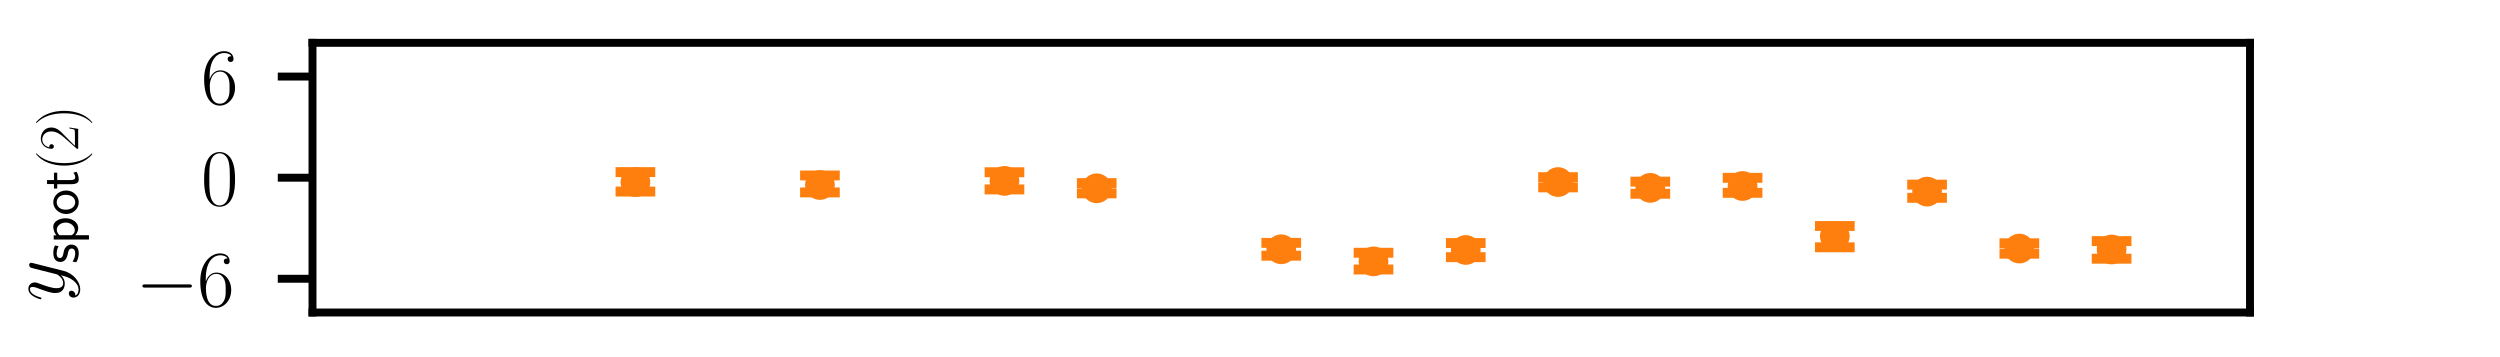 <?xml version="1.0" encoding="utf-8" standalone="no"?>
<!DOCTYPE svg PUBLIC "-//W3C//DTD SVG 1.1//EN"
  "http://www.w3.org/Graphics/SVG/1.1/DTD/svg11.dtd">
<svg height="36pt" version="1.1" viewBox="0 0 252 36" width="252pt" xmlns="http://www.w3.org/2000/svg" xmlns:xlink="http://www.w3.org/1999/xlink">
 <defs>
  <style type="text/css">*{stroke-linecap:butt;stroke-linejoin:round;}</style>
 </defs>
 <g id="figure_1">
  <g id="patch_1">
   <path d="M 0 36 
L 252 36 
L 252 0 
L 0 0 
z
" style="fill:none;"/>
  </g>
  <g id="axes_1">
   <g id="patch_2">
    <path d="M 31.5 31.5 
L 226.8 31.5 
L 226.8 4.32 
L 31.5 4.32 
z
" style="fill:none;"/>
   </g>
   <g id="matplotlib.axis_1"/>
   <g id="matplotlib.axis_2">
    <g id="ytick_1">
     <g id="line2d_1">
      <defs>
       <path d="M 0 0 
L -3.5 0 
" id="ma61bfe9f7c" style="stroke:#000000;stroke-width:0.8;"/>
      </defs>
      <g>
       <use style="stroke:#000000;stroke-width:0.8;" x="31.5" xlink:href="#ma61bfe9f7c" y="28.102"/>
      </g>
     </g>
     <g id="text_1">
      <!-- $\mathdefault{−6}$ -->
      <g transform="translate(13.679 30.87)scale(0.08 -0.08)">
       <defs>
        <path d="M 4218 1472 
C 4326 1472 4442 1472 4442 1600 
C 4442 1728 4326 1728 4218 1728 
L 755 1728 
C 646 1728 531 1728 531 1600 
C 531 1472 646 1472 755 1472 
L 4218 1472 
z
" id="CMSY10-0" transform="scale(0.016)"/>
        <path d="M 678 2176 
C 678 3690 1395 4032 1811 4032 
C 1946 4032 2272 4009 2400 3776 
C 2298 3776 2106 3776 2106 3553 
C 2106 3381 2246 3323 2336 3323 
C 2394 3323 2566 3348 2566 3560 
C 2566 3954 2246 4179 1805 4179 
C 1043 4179 243 3390 243 1984 
C 243 253 966 -128 1478 -128 
C 2099 -128 2688 427 2688 1283 
C 2688 2081 2170 2662 1517 2662 
C 1126 2662 838 2407 678 1960 
L 678 2176 
z
M 1478 25 
C 691 25 691 1200 691 1436 
C 691 1896 909 2560 1504 2560 
C 1613 2560 1926 2560 2138 2120 
C 2253 1870 2253 1609 2253 1289 
C 2253 944 2253 690 2118 434 
C 1978 171 1773 25 1478 25 
z
" id="CMR17-36" transform="scale(0.016)"/>
       </defs>
       <use transform="scale(0.996)" xlink:href="#CMSY10-0"/>
       <use transform="translate(77.487 0)scale(0.996)" xlink:href="#CMR17-36"/>
      </g>
     </g>
    </g>
    <g id="ytick_2">
     <g id="line2d_2">
      <g>
       <use style="stroke:#000000;stroke-width:0.8;" x="31.5" xlink:href="#ma61bfe9f7c" y="17.91"/>
      </g>
     </g>
     <g id="text_2">
      <!-- $\mathdefault{0}$ -->
      <g transform="translate(20.266 20.677)scale(0.08 -0.08)">
       <defs>
        <path d="M 2688 2025 
C 2688 2416 2682 3080 2413 3591 
C 2176 4039 1798 4198 1466 4198 
C 1158 4198 768 4058 525 3597 
C 269 3118 243 2524 243 2025 
C 243 1661 250 1106 448 619 
C 723 -39 1216 -128 1466 -128 
C 1760 -128 2208 -7 2470 600 
C 2662 1042 2688 1559 2688 2025 
z
M 1466 -26 
C 1056 -26 813 325 723 812 
C 653 1188 653 1738 653 2096 
C 653 2588 653 2997 736 3387 
C 858 3929 1216 4096 1466 4096 
C 1728 4096 2067 3923 2189 3400 
C 2272 3036 2278 2607 2278 2096 
C 2278 1680 2278 1169 2202 792 
C 2067 95 1690 -26 1466 -26 
z
" id="CMR17-30" transform="scale(0.016)"/>
       </defs>
       <use transform="scale(0.996)" xlink:href="#CMR17-30"/>
      </g>
     </g>
    </g>
    <g id="ytick_3">
     <g id="line2d_3">
      <g>
       <use style="stroke:#000000;stroke-width:0.8;" x="31.5" xlink:href="#ma61bfe9f7c" y="7.718"/>
      </g>
     </g>
     <g id="text_3">
      <!-- $\mathdefault{6}$ -->
      <g transform="translate(20.266 10.485)scale(0.08 -0.08)">
       <use transform="scale(0.996)" xlink:href="#CMR17-36"/>
      </g>
     </g>
    </g>
    <g id="text_4">
     <!-- $y_{\mathsf{spot}(2)}$ -->
     <g transform="translate(6.447 30.387)rotate(-90)scale(0.08 -0.08)">
      <defs>
       <path d="M 1683 -700 
C 1510 -939 1261 -1152 947 -1152 
C 870 -1152 563 -1152 467 -889 
C 486 -895 518 -895 531 -895 
C 723 -895 851 -729 851 -582 
C 851 -435 730 -384 634 -384 
C 531 -384 307 -458 307 -759 
C 307 -1071 582 -1286 947 -1286 
C 1587 -1286 2234 -700 2413 6 
L 3040 2485 
C 3046 2517 3059 2556 3059 2594 
C 3059 2689 2982 2753 2886 2753 
C 2829 2753 2694 2727 2643 2535 
L 2170 658 
C 2138 543 2138 530 2086 460 
C 1958 281 1747 64 1440 64 
C 1082 64 1050 415 1050 588 
C 1050 952 1222 1443 1395 1903 
C 1466 2088 1504 2178 1504 2305 
C 1504 2574 1312 2816 998 2816 
C 410 2816 173 1890 173 1839 
C 173 1814 198 1782 243 1782 
C 301 1782 307 1807 333 1897 
C 486 2433 730 2689 979 2689 
C 1037 2689 1146 2689 1146 2478 
C 1146 2312 1075 2127 979 1884 
C 666 1047 666 837 666 683 
C 666 77 1101 -64 1421 -64 
C 1606 -64 1837 -6 2061 230 
L 2067 224 
C 1971 -147 1907 -392 1683 -700 
z
" id="CMMI12-79" transform="scale(0.016)"/>
       <path d="M 2061 2627 
C 1683 2807 1389 2807 1197 2807 
C 742 2807 198 2648 198 2003 
C 198 1359 902 1218 1094 1179 
C 1389 1122 1715 1058 1715 740 
C 1715 337 1254 337 1171 337 
C 915 337 563 407 243 638 
L 166 210 
C 531 0 883 -64 1178 -64 
C 1965 -64 2163 416 2163 781 
C 2163 1094 1984 1305 1862 1401 
C 1651 1568 1574 1587 1050 1696 
C 960 1709 646 1779 646 2066 
C 646 2432 1050 2432 1139 2432 
C 1555 2432 1811 2303 1984 2208 
L 2061 2627 
z
" id="CMSS17-73" transform="scale(0.016)"/>
       <path d="M 966 333 
C 1178 129 1466 -5 1773 -5 
C 2368 -5 2880 603 2880 1412 
C 2880 2159 2496 2816 1946 2816 
C 1626 2816 1242 2702 954 2472 
L 954 2765 
L 480 2765 
L 480 -1216 
L 966 -1216 
L 966 333 
z
M 966 2100 
C 1018 2176 1235 2415 1587 2415 
C 2035 2415 2394 1960 2394 1412 
C 2394 787 1958 384 1530 384 
C 1402 384 1267 415 1139 523 
C 966 674 966 768 966 857 
L 966 2100 
z
" id="CMSS17-70" transform="scale(0.016)"/>
       <path d="M 2829 1356 
C 2829 2176 2221 2816 1504 2816 
C 768 2816 173 2157 173 1356 
C 173 544 787 -64 1498 -64 
C 2227 -64 2829 563 2829 1356 
z
M 1504 337 
C 1050 337 659 709 659 1408 
C 659 2151 1114 2427 1498 2427 
C 1914 2427 2342 2126 2342 1408 
C 2342 683 1926 337 1504 337 
z
" id="CMSS17-6f" transform="scale(0.016)"/>
       <path d="M 1069 2368 
L 1901 2368 
L 1901 2737 
L 1069 2737 
L 1069 3520 
L 614 3520 
L 614 2737 
L 109 2737 
L 109 2368 
L 602 2368 
L 602 749 
C 602 384 685 -64 1107 -64 
C 1427 -64 1722 25 2003 172 
L 1901 548 
C 1747 414 1562 337 1363 337 
C 1082 337 1069 696 1069 856 
L 1069 2368 
z
" id="CMSS17-74" transform="scale(0.016)"/>
       <path d="M 1958 -1561 
C 1958 -1555 1958 -1542 1939 -1523 
C 1645 -1224 858 -407 858 1581 
C 858 3569 1632 4379 1946 4697 
C 1946 4704 1958 4717 1958 4736 
C 1958 4755 1939 4768 1914 4768 
C 1843 4768 1299 4296 986 3594 
C 666 2887 576 2199 576 1588 
C 576 1128 621 351 1005 -471 
C 1312 -1135 1837 -1600 1914 -1600 
C 1946 -1600 1958 -1587 1958 -1561 
z
" id="CMR17-28" transform="scale(0.016)"/>
       <path d="M 2669 989 
L 2554 989 
C 2490 536 2438 459 2413 420 
C 2381 369 1920 369 1830 369 
L 602 369 
C 832 619 1280 1072 1824 1597 
C 2214 1967 2669 2402 2669 3035 
C 2669 3790 2067 4224 1395 4224 
C 691 4224 262 3604 262 3030 
C 262 2780 448 2748 525 2748 
C 589 2748 781 2787 781 3010 
C 781 3207 614 3264 525 3264 
C 486 3264 448 3258 422 3245 
C 544 3790 915 4058 1306 4058 
C 1862 4058 2227 3617 2227 3035 
C 2227 2479 1901 2000 1536 1584 
L 262 146 
L 262 0 
L 2515 0 
L 2669 989 
z
" id="CMR17-32" transform="scale(0.016)"/>
       <path d="M 1683 1581 
C 1683 2040 1638 2817 1254 3639 
C 947 4303 422 4768 346 4768 
C 326 4768 301 4761 301 4729 
C 301 4717 307 4710 314 4697 
C 621 4378 1402 3568 1402 1584 
C 1402 -407 627 -1217 314 -1537 
C 307 -1549 301 -1556 301 -1568 
C 301 -1600 326 -1600 346 -1600 
C 416 -1600 960 -1128 1274 -426 
C 1594 281 1683 969 1683 1581 
z
" id="CMR17-29" transform="scale(0.016)"/>
      </defs>
      <use transform="scale(0.996)" xlink:href="#CMMI12-79"/>
      <use transform="translate(47.564 -17.925)scale(0.697)" xlink:href="#CMSS17-73"/>
      <use transform="translate(72.704 -17.925)scale(0.697)" xlink:href="#CMSS17-70"/>
      <use transform="translate(108.269 -17.925)scale(0.697)" xlink:href="#CMSS17-6f"/>
      <use transform="translate(141.059 -17.925)scale(0.697)" xlink:href="#CMSS17-74"/>
      <use transform="translate(164.741 -17.925)scale(0.697)" xlink:href="#CMR17-28"/>
      <use transform="translate(189.437 -17.925)scale(0.697)" xlink:href="#CMR17-32"/>
      <use transform="translate(221.421 -17.925)scale(0.697)" xlink:href="#CMR17-29"/>
     </g>
    </g>
   </g>
   <g id="LineCollection_1">
    <path clip-path="url(#pf2d51f8210)" d="M 64.05 19.308 
L 64.05 17.35 
" style="fill:none;stroke:#ff7f0e;stroke-width:1.5;"/>
    <path clip-path="url(#pf2d51f8210)" d="M 82.65 19.396 
L 82.65 17.687 
" style="fill:none;stroke:#ff7f0e;stroke-width:1.5;"/>
    <path clip-path="url(#pf2d51f8210)" d="M 101.25 19.093 
L 101.25 17.36 
" style="fill:none;stroke:#ff7f0e;stroke-width:1.5;"/>
    <path clip-path="url(#pf2d51f8210)" d="M 110.55 19.493 
L 110.55 18.455 
" style="fill:none;stroke:#ff7f0e;stroke-width:1.5;"/>
    <path clip-path="url(#pf2d51f8210)" d="M 129.15 25.772 
L 129.15 24.481 
" style="fill:none;stroke:#ff7f0e;stroke-width:1.5;"/>
    <path clip-path="url(#pf2d51f8210)" d="M 138.45 27.163 
L 138.45 25.479 
" style="fill:none;stroke:#ff7f0e;stroke-width:1.5;"/>
    <path clip-path="url(#pf2d51f8210)" d="M 147.75 25.924 
L 147.75 24.496 
" style="fill:none;stroke:#ff7f0e;stroke-width:1.5;"/>
    <path clip-path="url(#pf2d51f8210)" d="M 157.05 18.889 
L 157.05 17.86 
" style="fill:none;stroke:#ff7f0e;stroke-width:1.5;"/>
    <path clip-path="url(#pf2d51f8210)" d="M 166.35 19.531 
L 166.35 18.307 
" style="fill:none;stroke:#ff7f0e;stroke-width:1.5;"/>
    <path clip-path="url(#pf2d51f8210)" d="M 175.65 19.438 
L 175.65 17.926 
" style="fill:none;stroke:#ff7f0e;stroke-width:1.5;"/>
    <path clip-path="url(#pf2d51f8210)" d="M 184.95 24.926 
L 184.95 22.781 
" style="fill:none;stroke:#ff7f0e;stroke-width:1.5;"/>
    <path clip-path="url(#pf2d51f8210)" d="M 194.25 19.939 
L 194.25 18.609 
" style="fill:none;stroke:#ff7f0e;stroke-width:1.5;"/>
    <path clip-path="url(#pf2d51f8210)" d="M 203.55 25.575 
L 203.55 24.522 
" style="fill:none;stroke:#ff7f0e;stroke-width:1.5;"/>
    <path clip-path="url(#pf2d51f8210)" d="M 212.85 26.076 
L 212.85 24.302 
" style="fill:none;stroke:#ff7f0e;stroke-width:1.5;"/>
   </g>
   <g id="line2d_4">
    <defs>
     <path d="M 2 0 
L -2 -0 
" id="ma5d9982ae4" style="stroke:#ff7f0e;"/>
    </defs>
    <g clip-path="url(#pf2d51f8210)">
     <use style="fill:#ff7f0e;stroke:#ff7f0e;" x="64.05" xlink:href="#ma5d9982ae4" y="19.308"/>
     <use style="fill:#ff7f0e;stroke:#ff7f0e;" x="82.65" xlink:href="#ma5d9982ae4" y="19.396"/>
     <use style="fill:#ff7f0e;stroke:#ff7f0e;" x="101.25" xlink:href="#ma5d9982ae4" y="19.093"/>
     <use style="fill:#ff7f0e;stroke:#ff7f0e;" x="110.55" xlink:href="#ma5d9982ae4" y="19.493"/>
     <use style="fill:#ff7f0e;stroke:#ff7f0e;" x="129.15" xlink:href="#ma5d9982ae4" y="25.772"/>
     <use style="fill:#ff7f0e;stroke:#ff7f0e;" x="138.45" xlink:href="#ma5d9982ae4" y="27.163"/>
     <use style="fill:#ff7f0e;stroke:#ff7f0e;" x="147.75" xlink:href="#ma5d9982ae4" y="25.924"/>
     <use style="fill:#ff7f0e;stroke:#ff7f0e;" x="157.05" xlink:href="#ma5d9982ae4" y="18.889"/>
     <use style="fill:#ff7f0e;stroke:#ff7f0e;" x="166.35" xlink:href="#ma5d9982ae4" y="19.531"/>
     <use style="fill:#ff7f0e;stroke:#ff7f0e;" x="175.65" xlink:href="#ma5d9982ae4" y="19.438"/>
     <use style="fill:#ff7f0e;stroke:#ff7f0e;" x="184.95" xlink:href="#ma5d9982ae4" y="24.926"/>
     <use style="fill:#ff7f0e;stroke:#ff7f0e;" x="194.25" xlink:href="#ma5d9982ae4" y="19.939"/>
     <use style="fill:#ff7f0e;stroke:#ff7f0e;" x="203.55" xlink:href="#ma5d9982ae4" y="25.575"/>
     <use style="fill:#ff7f0e;stroke:#ff7f0e;" x="212.85" xlink:href="#ma5d9982ae4" y="26.076"/>
    </g>
   </g>
   <g id="line2d_5">
    <g clip-path="url(#pf2d51f8210)">
     <use style="fill:#ff7f0e;stroke:#ff7f0e;" x="64.05" xlink:href="#ma5d9982ae4" y="17.35"/>
     <use style="fill:#ff7f0e;stroke:#ff7f0e;" x="82.65" xlink:href="#ma5d9982ae4" y="17.687"/>
     <use style="fill:#ff7f0e;stroke:#ff7f0e;" x="101.25" xlink:href="#ma5d9982ae4" y="17.36"/>
     <use style="fill:#ff7f0e;stroke:#ff7f0e;" x="110.55" xlink:href="#ma5d9982ae4" y="18.455"/>
     <use style="fill:#ff7f0e;stroke:#ff7f0e;" x="129.15" xlink:href="#ma5d9982ae4" y="24.481"/>
     <use style="fill:#ff7f0e;stroke:#ff7f0e;" x="138.45" xlink:href="#ma5d9982ae4" y="25.479"/>
     <use style="fill:#ff7f0e;stroke:#ff7f0e;" x="147.75" xlink:href="#ma5d9982ae4" y="24.496"/>
     <use style="fill:#ff7f0e;stroke:#ff7f0e;" x="157.05" xlink:href="#ma5d9982ae4" y="17.86"/>
     <use style="fill:#ff7f0e;stroke:#ff7f0e;" x="166.35" xlink:href="#ma5d9982ae4" y="18.307"/>
     <use style="fill:#ff7f0e;stroke:#ff7f0e;" x="175.65" xlink:href="#ma5d9982ae4" y="17.926"/>
     <use style="fill:#ff7f0e;stroke:#ff7f0e;" x="184.95" xlink:href="#ma5d9982ae4" y="22.781"/>
     <use style="fill:#ff7f0e;stroke:#ff7f0e;" x="194.25" xlink:href="#ma5d9982ae4" y="18.609"/>
     <use style="fill:#ff7f0e;stroke:#ff7f0e;" x="203.55" xlink:href="#ma5d9982ae4" y="24.522"/>
     <use style="fill:#ff7f0e;stroke:#ff7f0e;" x="212.85" xlink:href="#ma5d9982ae4" y="24.302"/>
    </g>
   </g>
   <g id="line2d_6">
    <defs>
     <path d="M 0 1 
C 0.265 1 0.52 0.895 0.707 0.707 
C 0.895 0.52 1 0.265 1 0 
C 1 -0.265 0.895 -0.52 0.707 -0.707 
C 0.52 -0.895 0.265 -1 0 -1 
C -0.265 -1 -0.52 -0.895 -0.707 -0.707 
C -0.895 -0.52 -1 -0.265 -1 0 
C -1 0.265 -0.895 0.52 -0.707 0.707 
C -0.52 0.895 -0.265 1 0 1 
z
" id="mbc31c47142" style="stroke:#ff7f0e;"/>
    </defs>
    <g clip-path="url(#pf2d51f8210)">
     <use style="fill:#ff7f0e;stroke:#ff7f0e;" x="64.05" xlink:href="#mbc31c47142" y="18.359"/>
     <use style="fill:#ff7f0e;stroke:#ff7f0e;" x="82.65" xlink:href="#mbc31c47142" y="18.648"/>
     <use style="fill:#ff7f0e;stroke:#ff7f0e;" x="101.25" xlink:href="#mbc31c47142" y="18.234"/>
     <use style="fill:#ff7f0e;stroke:#ff7f0e;" x="110.55" xlink:href="#mbc31c47142" y="18.979"/>
     <use style="fill:#ff7f0e;stroke:#ff7f0e;" x="129.15" xlink:href="#mbc31c47142" y="25.127"/>
     <use style="fill:#ff7f0e;stroke:#ff7f0e;" x="138.45" xlink:href="#mbc31c47142" y="26.348"/>
     <use style="fill:#ff7f0e;stroke:#ff7f0e;" x="147.75" xlink:href="#mbc31c47142" y="25.197"/>
     <use style="fill:#ff7f0e;stroke:#ff7f0e;" x="157.05" xlink:href="#mbc31c47142" y="18.351"/>
     <use style="fill:#ff7f0e;stroke:#ff7f0e;" x="166.35" xlink:href="#mbc31c47142" y="18.935"/>
     <use style="fill:#ff7f0e;stroke:#ff7f0e;" x="175.65" xlink:href="#mbc31c47142" y="18.749"/>
     <use style="fill:#ff7f0e;stroke:#ff7f0e;" x="184.95" xlink:href="#mbc31c47142" y="23.81"/>
     <use style="fill:#ff7f0e;stroke:#ff7f0e;" x="194.25" xlink:href="#mbc31c47142" y="19.314"/>
     <use style="fill:#ff7f0e;stroke:#ff7f0e;" x="203.55" xlink:href="#mbc31c47142" y="25.054"/>
     <use style="fill:#ff7f0e;stroke:#ff7f0e;" x="212.85" xlink:href="#mbc31c47142" y="25.149"/>
    </g>
   </g>
   <g id="patch_3">
    <path d="M 31.5 31.5 
L 31.5 4.32 
" style="fill:none;stroke:#000000;stroke-linecap:square;stroke-linejoin:miter;stroke-width:0.8;"/>
   </g>
   <g id="patch_4">
    <path d="M 226.8 31.5 
L 226.8 4.32 
" style="fill:none;stroke:#000000;stroke-linecap:square;stroke-linejoin:miter;stroke-width:0.8;"/>
   </g>
   <g id="patch_5">
    <path d="M 31.5 31.5 
L 226.8 31.5 
" style="fill:none;stroke:#000000;stroke-linecap:square;stroke-linejoin:miter;stroke-width:0.8;"/>
   </g>
   <g id="patch_6">
    <path d="M 31.5 4.32 
L 226.8 4.32 
" style="fill:none;stroke:#000000;stroke-linecap:square;stroke-linejoin:miter;stroke-width:0.8;"/>
   </g>
  </g>
 </g>
 <defs>
  <clipPath id="pf2d51f8210">
   <rect height="27.18" width="195.3" x="31.5" y="4.32"/>
  </clipPath>
 </defs>
</svg>

